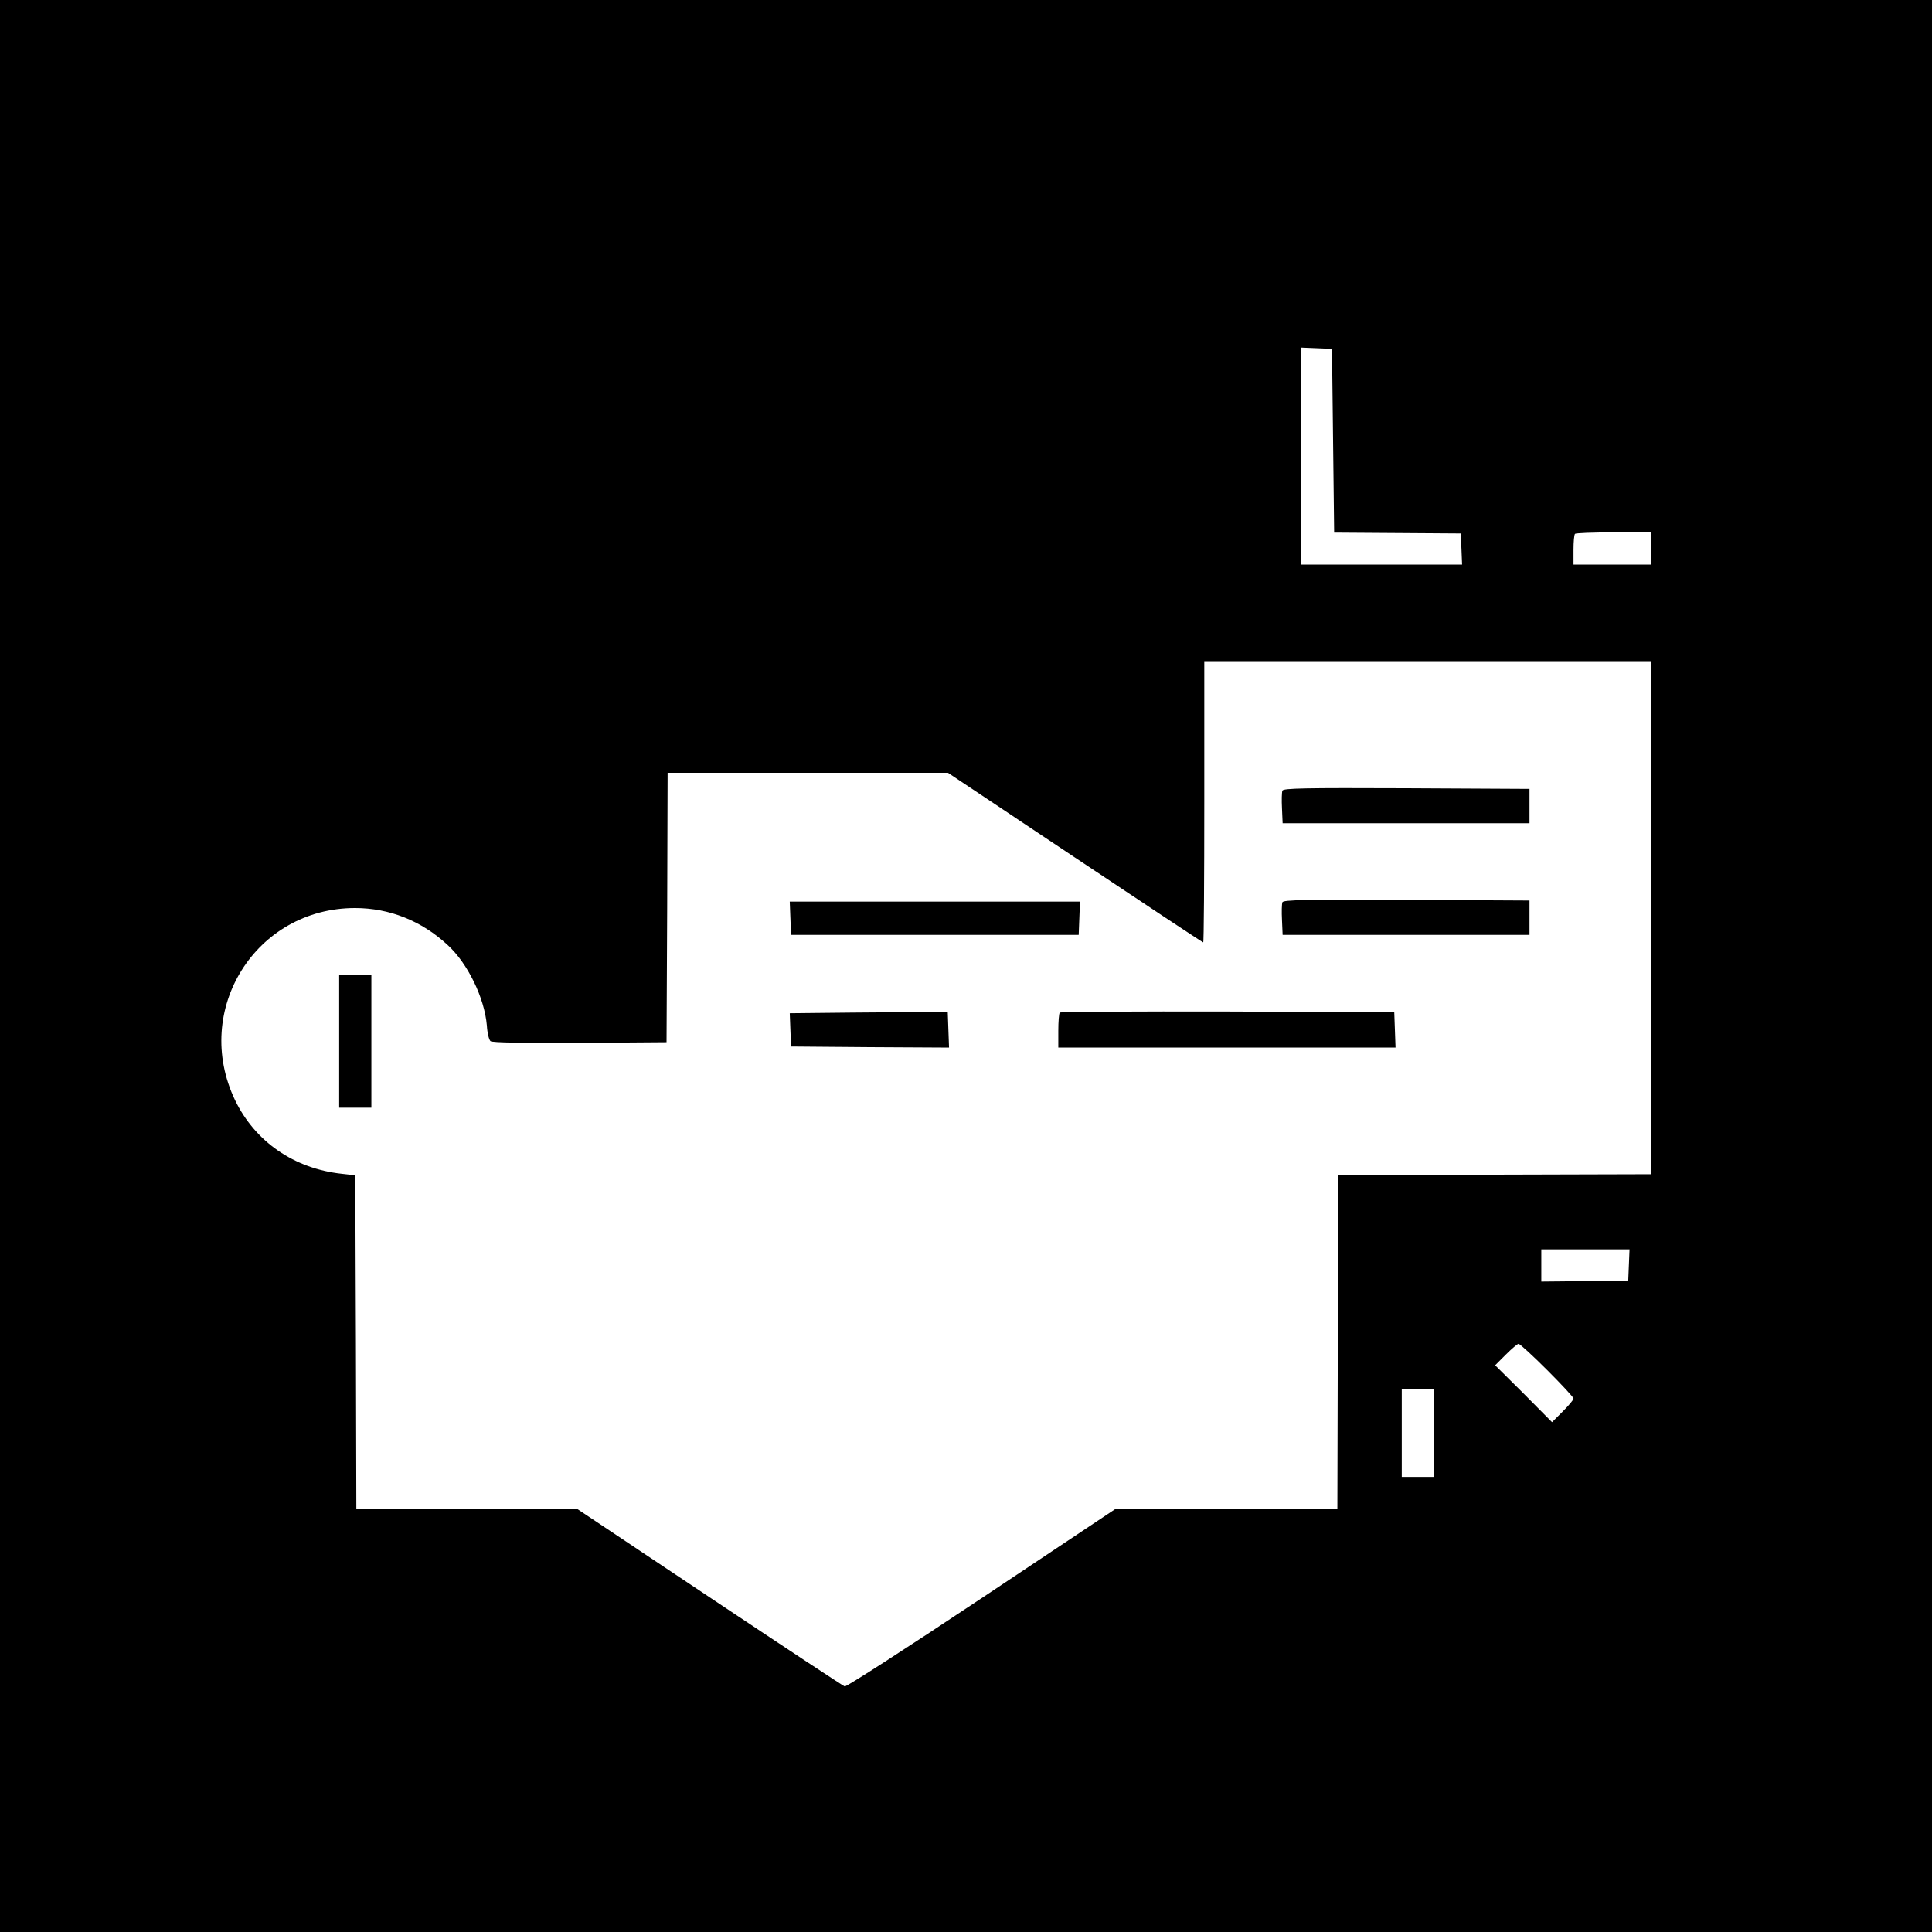 <?xml version="1.0" standalone="no"?>
<!DOCTYPE svg PUBLIC "-//W3C//DTD SVG 20010904//EN"
 "http://www.w3.org/TR/2001/REC-SVG-20010904/DTD/svg10.dtd">
<svg version="1.0" xmlns="http://www.w3.org/2000/svg"
 width="900pt" height="900pt" viewBox="0 0 900 900"
 preserveAspectRatio="xMidYMid meet">
<g transform="translate(0,900) scale(0.1,-0.1)"
fill="#000000" stroke="none">
<path d="M0 4500 l0 -4500 4500 0 4500 0 0 4500 0 4500 -4500 0 -4500 0 0
-4500z m6210 2447 l5 -428 295 -2 295 -2 3 -72 3 -73 -376 0 -375 0 0 505 0
506 73 -3 72 -3 5 -428z m1480 -502 l0 -75 -180 0 -180 0 0 68 c0 38 3 72 7
75 3 4 84 7 180 7 l173 0 0 -75z m0 -1720 l0 -1195 -727 -2 -728 -3 -3 -777
-2 -778 -518 0 -517 0 -624 -416 c-342 -228 -629 -413 -636 -410 -7 2 -290
189 -629 415 l-616 411 -515 0 -515 0 -2 778 -3 777 -63 7 c-222 24 -404 150
-497 343 -201 420 96 895 559 895 160 0 310 -60 430 -171 95 -86 173 -248 184
-376 2 -35 10 -67 17 -73 8 -7 152 -9 416 -8 l404 3 3 628 2 627 653 0 653 0
592 -395 c325 -217 594 -395 597 -395 3 0 5 295 5 655 l0 655 1040 0 1040 0 0
-1195z m-102 -1617 l-3 -73 -202 -3 -203 -2 0 75 0 75 205 0 206 0 -3 -72z
m-381 -490 c68 -68 123 -127 123 -133 0 -6 -23 -33 -50 -60 l-50 -50 -132 133
-133 132 50 50 c27 27 54 50 59 50 6 0 66 -55 133 -122z m-527 -293 l0 -205
-75 0 -75 0 0 205 0 205 75 0 75 0 0 -205z"/>
<path d="M5974 5317 c-3 -8 -4 -45 -2 -83 l3 -69 575 0 575 0 0 80 0 80 -573
3 c-475 2 -573 0 -578 -11z"/>
<path d="M5974 4797 c-3 -8 -4 -45 -2 -83 l3 -69 575 0 575 0 0 80 0 80 -573
3 c-475 2 -573 0 -578 -11z"/>
<path d="M3682 4723 l3 -78 670 0 670 0 3 78 3 77 -676 0 -676 0 3 -77z"/>
<path d="M1580 4150 l0 -310 75 0 75 0 0 310 0 310 -75 0 -75 0 0 -310z"/>
<path d="M3967 4283 l-288 -3 3 -78 3 -77 368 -3 368 -2 -3 82 -3 83 -80 0
c-44 1 -210 -1 -368 -2z"/>
<path d="M4937 4283 c-4 -3 -7 -42 -7 -85 l0 -78 785 0 786 0 -3 83 -3 82
-776 3 c-426 1 -779 -1 -782 -5z"/>
</g>
</svg>
